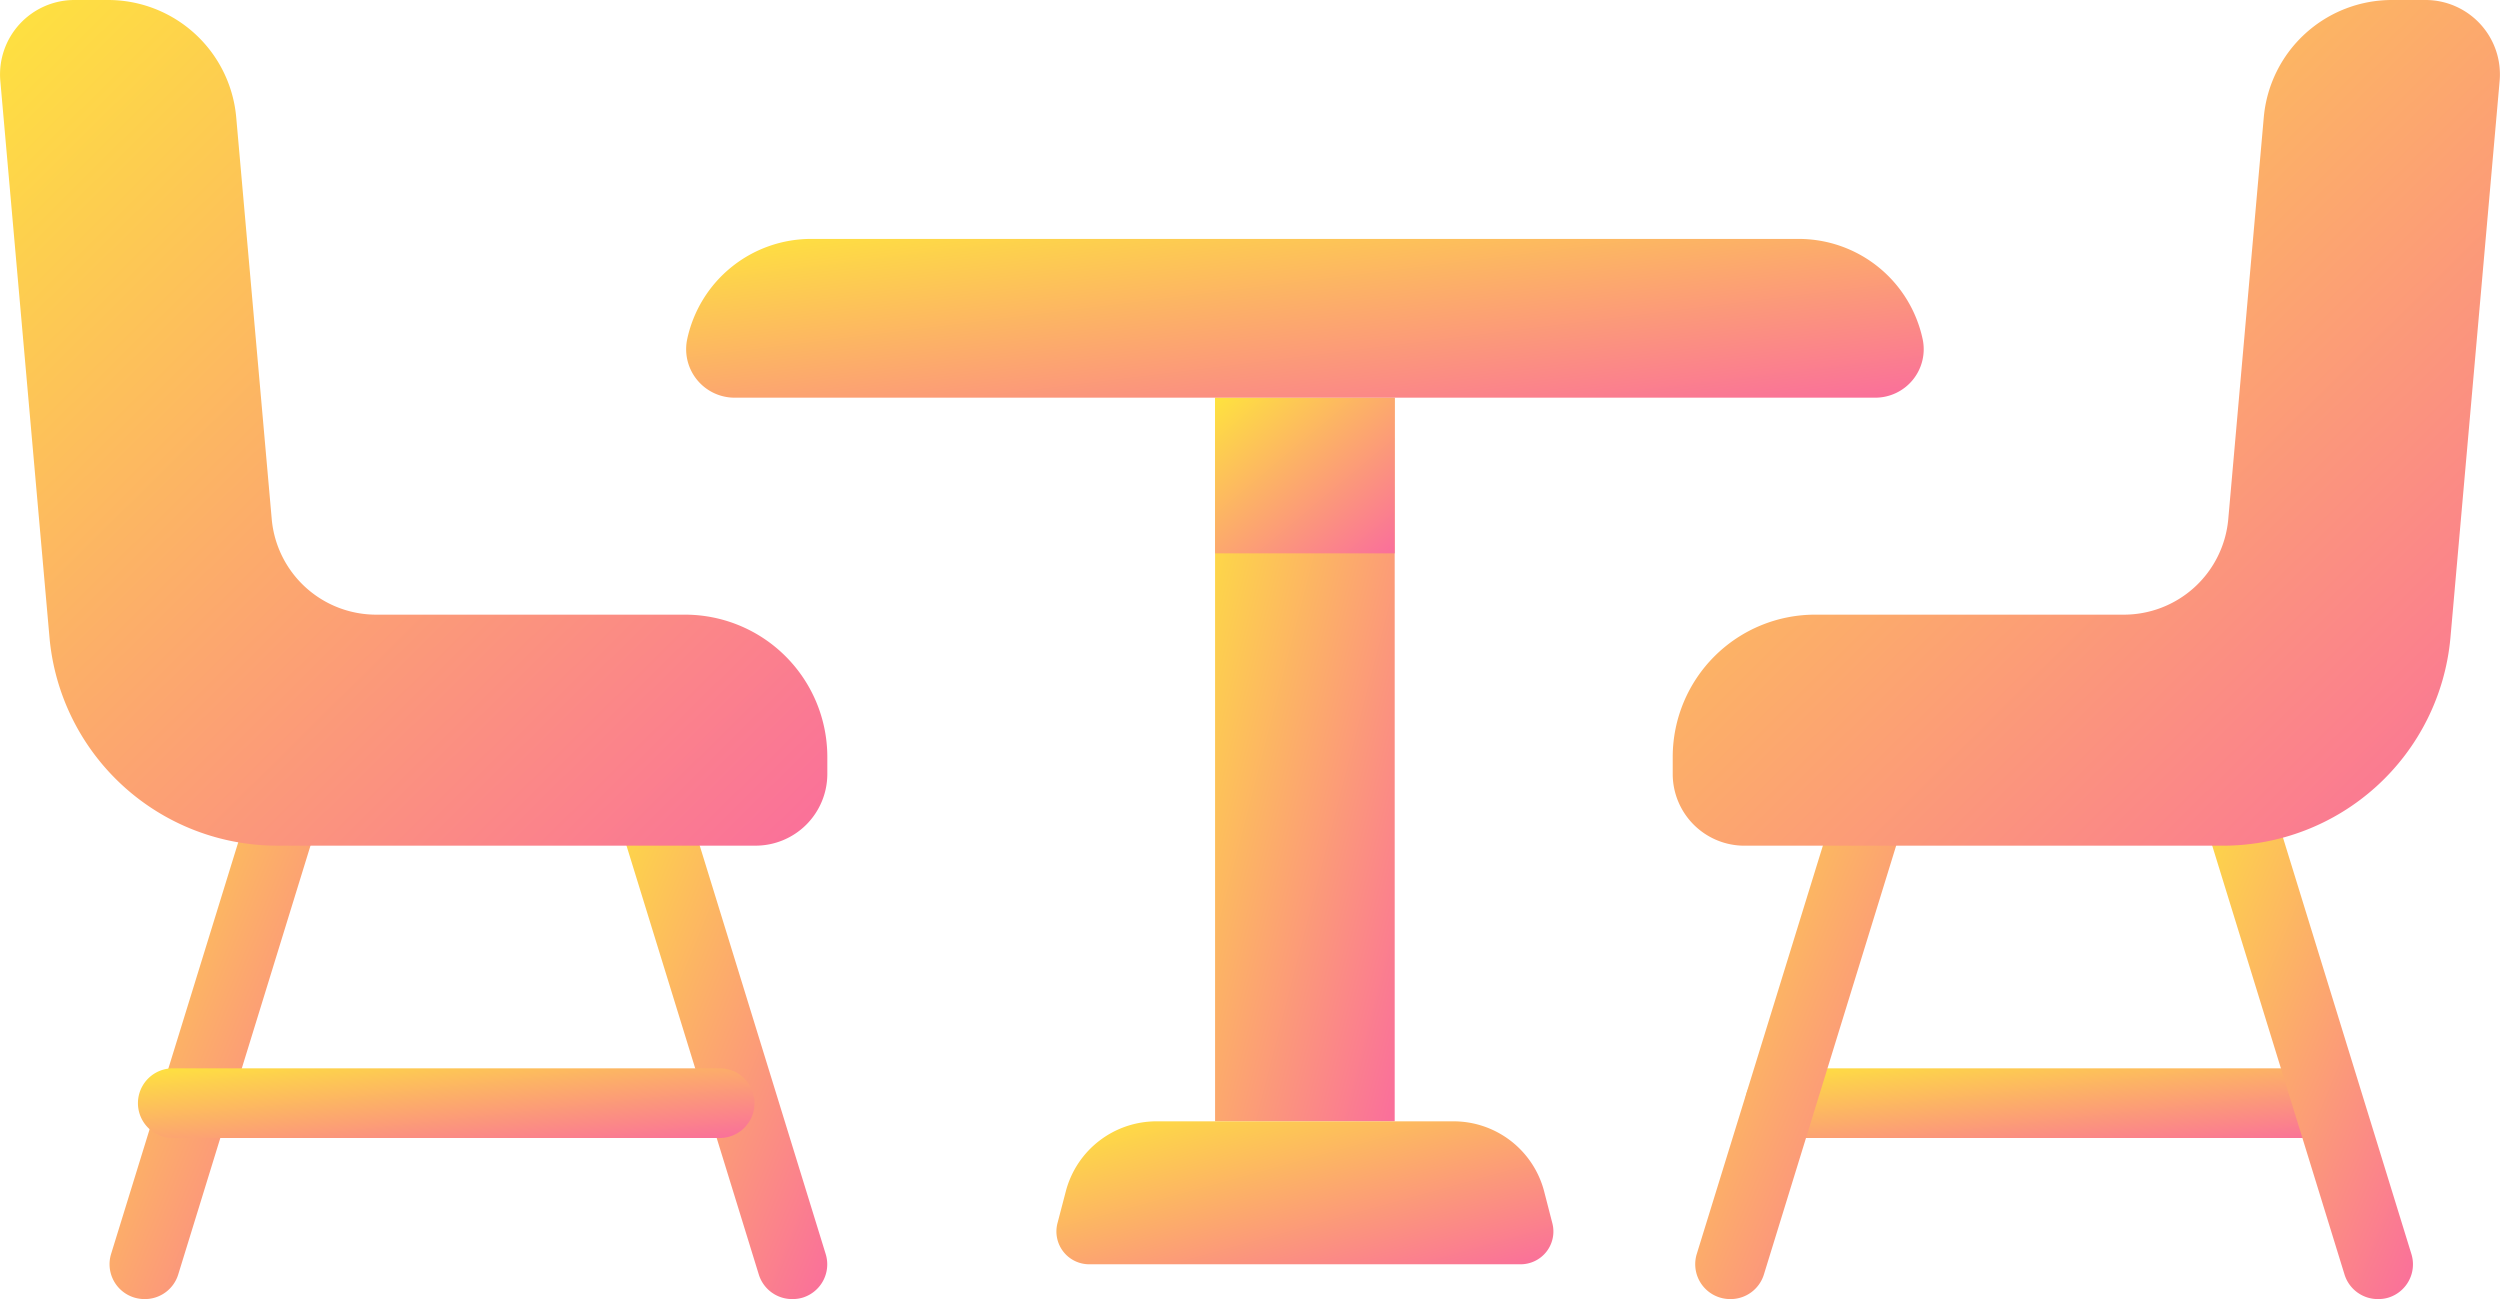 <svg xmlns="http://www.w3.org/2000/svg" xmlns:xlink="http://www.w3.org/1999/xlink" width="57.414" height="29.834" viewBox="0 0 57.414 29.834">
  <defs>
    <linearGradient id="linear-gradient" x1="0.019" y1="0.015" x2="0.968" y2="1" gradientUnits="objectBoundingBox">
      <stop offset="0" stop-color="#fee140"/>
      <stop offset="1" stop-color="#fa709a"/>
    </linearGradient>
  </defs>
  <g id="chair" transform="translate(-38.479 -0.093)">
    <g id="Group_42" data-name="Group 42" transform="translate(-2)">
      <path id="Shape" d="M.8,12.787a.807.807,0,0,1-.236-.035.8.8,0,0,1-.533-1L3.486.565a.8.8,0,0,1,1.538.468L1.573,12.222A.8.8,0,0,1,.8,12.787Z" transform="translate(42.999 17.14)" fill="url(#linear-gradient)"/>
      <path id="Shape-2" data-name="Shape" d="M4.255,12.787a.8.8,0,0,1-.768-.565L.035,1.032A.8.8,0,0,1,1.573.565l3.451,11.19a.8.8,0,0,1-.533,1A.808.808,0,0,1,4.255,12.787Z" transform="translate(54.418 17.14)" fill="url(#linear-gradient)"/>
      <g id="Group_41" data-name="Group 41" transform="translate(-0.521)">
        <path id="Shape-3" data-name="Shape" d="M13.364,1.6H.8A.8.8,0,1,1,.8,0h12.56a.8.8,0,1,1,0,1.6Z" transform="translate(44.168 24.628)" fill="url(#linear-gradient)"/>
        <path id="Shape-4" data-name="Shape" d="M6.241,11.928,5.424,2.685A2.955,2.955,0,0,0,2.472,0H1.717A1.709,1.709,0,0,0,.007,1.854l1.131,12.8A5.248,5.248,0,0,0,6.38,19.421H17.344A1.648,1.648,0,0,0,19,17.779v-.405a3.27,3.27,0,0,0-3.281-3.258H8.646A2.408,2.408,0,0,1,6.241,11.928Z" transform="translate(41 0.093)" fill="url(#linear-gradient)"/>
      </g>
    </g>
    <g id="Group_44" data-name="Group 44">
      <path id="Shape-5" data-name="Shape" d="M13.364,1.6H.8A.8.8,0,1,1,.8,0h12.56a.8.8,0,1,1,0,1.6Z" transform="translate(78.557 24.628)" fill="url(#linear-gradient)"/>
      <path id="Shape-6" data-name="Shape" d="M4.255,12.787a.8.8,0,0,1-.768-.565L.035,1.032A.8.8,0,0,1,1.573.565l3.451,11.19a.8.8,0,0,1-.533,1A.81.81,0,0,1,4.255,12.787Z" transform="translate(88.835 17.14)" fill="url(#linear-gradient)"/>
      <path id="Shape-7" data-name="Shape" d="M.8,12.787a.806.806,0,0,1-.236-.035.8.8,0,0,1-.533-1L3.486.565a.8.8,0,0,1,1.538.468L1.573,12.222A.8.8,0,0,1,.8,12.787Z" transform="translate(77.415 17.14)" fill="url(#linear-gradient)"/>
      <path id="Shape-8" data-name="Shape" d="M12.758,11.928l.817-9.243A2.955,2.955,0,0,1,16.526,0h.755a1.709,1.709,0,0,1,1.71,1.854l-1.131,12.8a5.248,5.248,0,0,1-5.242,4.768H1.654A1.648,1.648,0,0,1,0,17.779v-.405a3.27,3.27,0,0,1,3.281-3.258h7.072A2.408,2.408,0,0,0,12.758,11.928Z" transform="translate(76.894 0.093)" fill="url(#linear-gradient)"/>
    </g>
    <g id="Group_43" data-name="Group 43">
      <path id="Rectangle-path" d="M0,0H4.125V16.619H0Z" transform="translate(66.384 9.227)" fill="url(#linear-gradient)"/>
      <path id="Rectangle-path-2" data-name="Rectangle-path" d="M0,0H4.125V3.574H0Z" transform="translate(66.384 9.227)" fill="url(#linear-gradient)"/>
      <path id="Shape-9" data-name="Shape" d="M9.111,0H2.3A2.152,2.152,0,0,0,.219,1.6l-.194.742a.753.753,0,0,0,.733.941h9.9a.753.753,0,0,0,.733-.941L11.2,1.6A2.151,2.151,0,0,0,9.111,0Z" transform="translate(62.739 25.845)" fill="url(#linear-gradient)"/>
      <path id="Shape-10" data-name="Shape" d="M25.541,0H2.879A2.91,2.91,0,0,0,.023,2.312h0a1.113,1.113,0,0,0,1.1,1.334H27.3a1.113,1.113,0,0,0,1.1-1.334h0A2.91,2.91,0,0,0,25.541,0Z" transform="translate(54.236 5.58)" fill="url(#linear-gradient)"/>
    </g>
  </g>
</svg>
